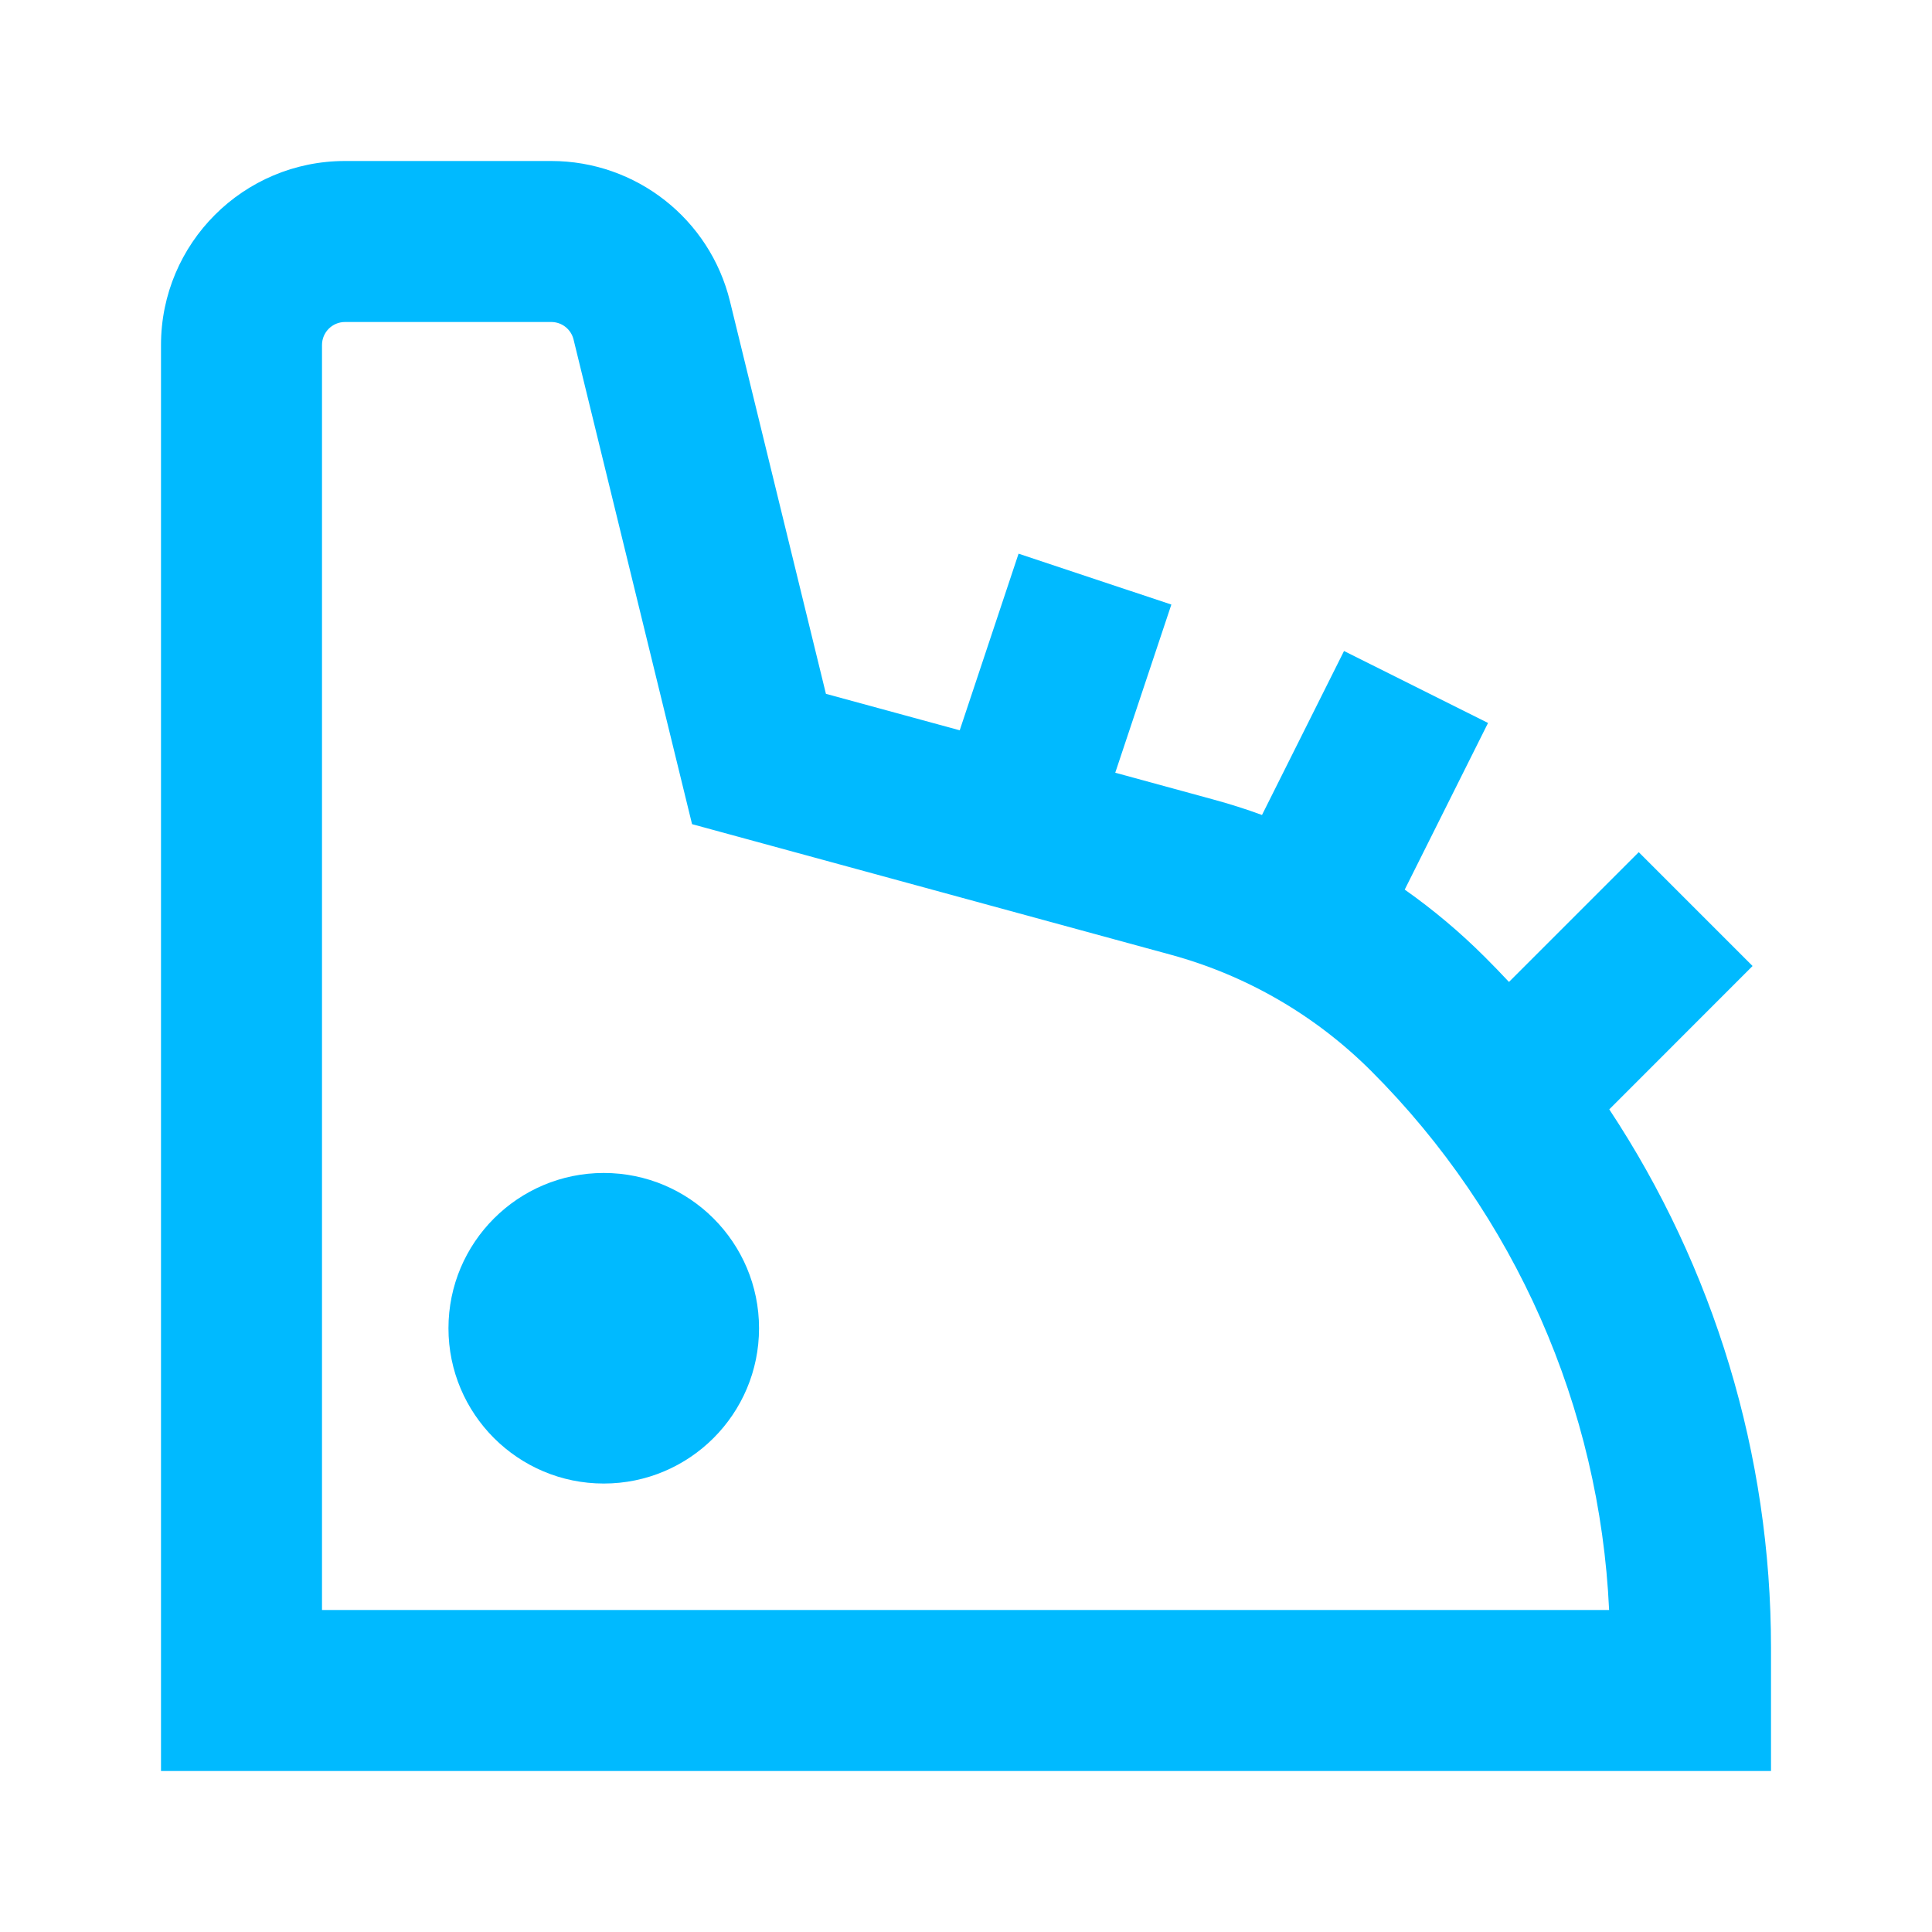 <svg width="24" height="24" viewBox="0 0 24 24" fill="none" xmlns="http://www.w3.org/2000/svg">
<path d="M7.5 18.429C8.565 18.429 9.429 17.565 9.429 16.5C9.429 15.435 8.565 14.571 7.5 14.571C6.435 14.571 5.571 15.435 5.571 16.5C5.571 17.565 6.435 18.429 7.5 18.429Z" fill="#00BAFF"/>
<path fill-rule="evenodd" clip-rule="evenodd" d="M2 4.286C2 3.023 3.023 2 4.286 2H6.848C7.901 2 8.818 2.72 9.068 3.743L10.26 8.619L11.922 9.072L12.653 6.878L14.551 7.51L13.854 9.599L15.07 9.931C15.276 9.987 15.478 10.051 15.677 10.124L16.696 8.087L18.485 8.981L17.45 11.051C17.805 11.301 18.139 11.582 18.448 11.891C18.549 11.992 18.648 12.094 18.745 12.198L20.357 10.586L21.771 12L19.991 13.781C21.292 15.749 22 18.071 22 20.466V22H2V4.286ZM4.286 4C4.128 4 4 4.128 4 4.286V20H19.989C19.873 17.484 18.823 15.094 17.034 13.305C16.344 12.615 15.486 12.117 14.544 11.86L8.597 10.238L7.125 4.218C7.094 4.09 6.98 4 6.848 4H4.286Z" fill="#00BAFF"/>
</svg>
